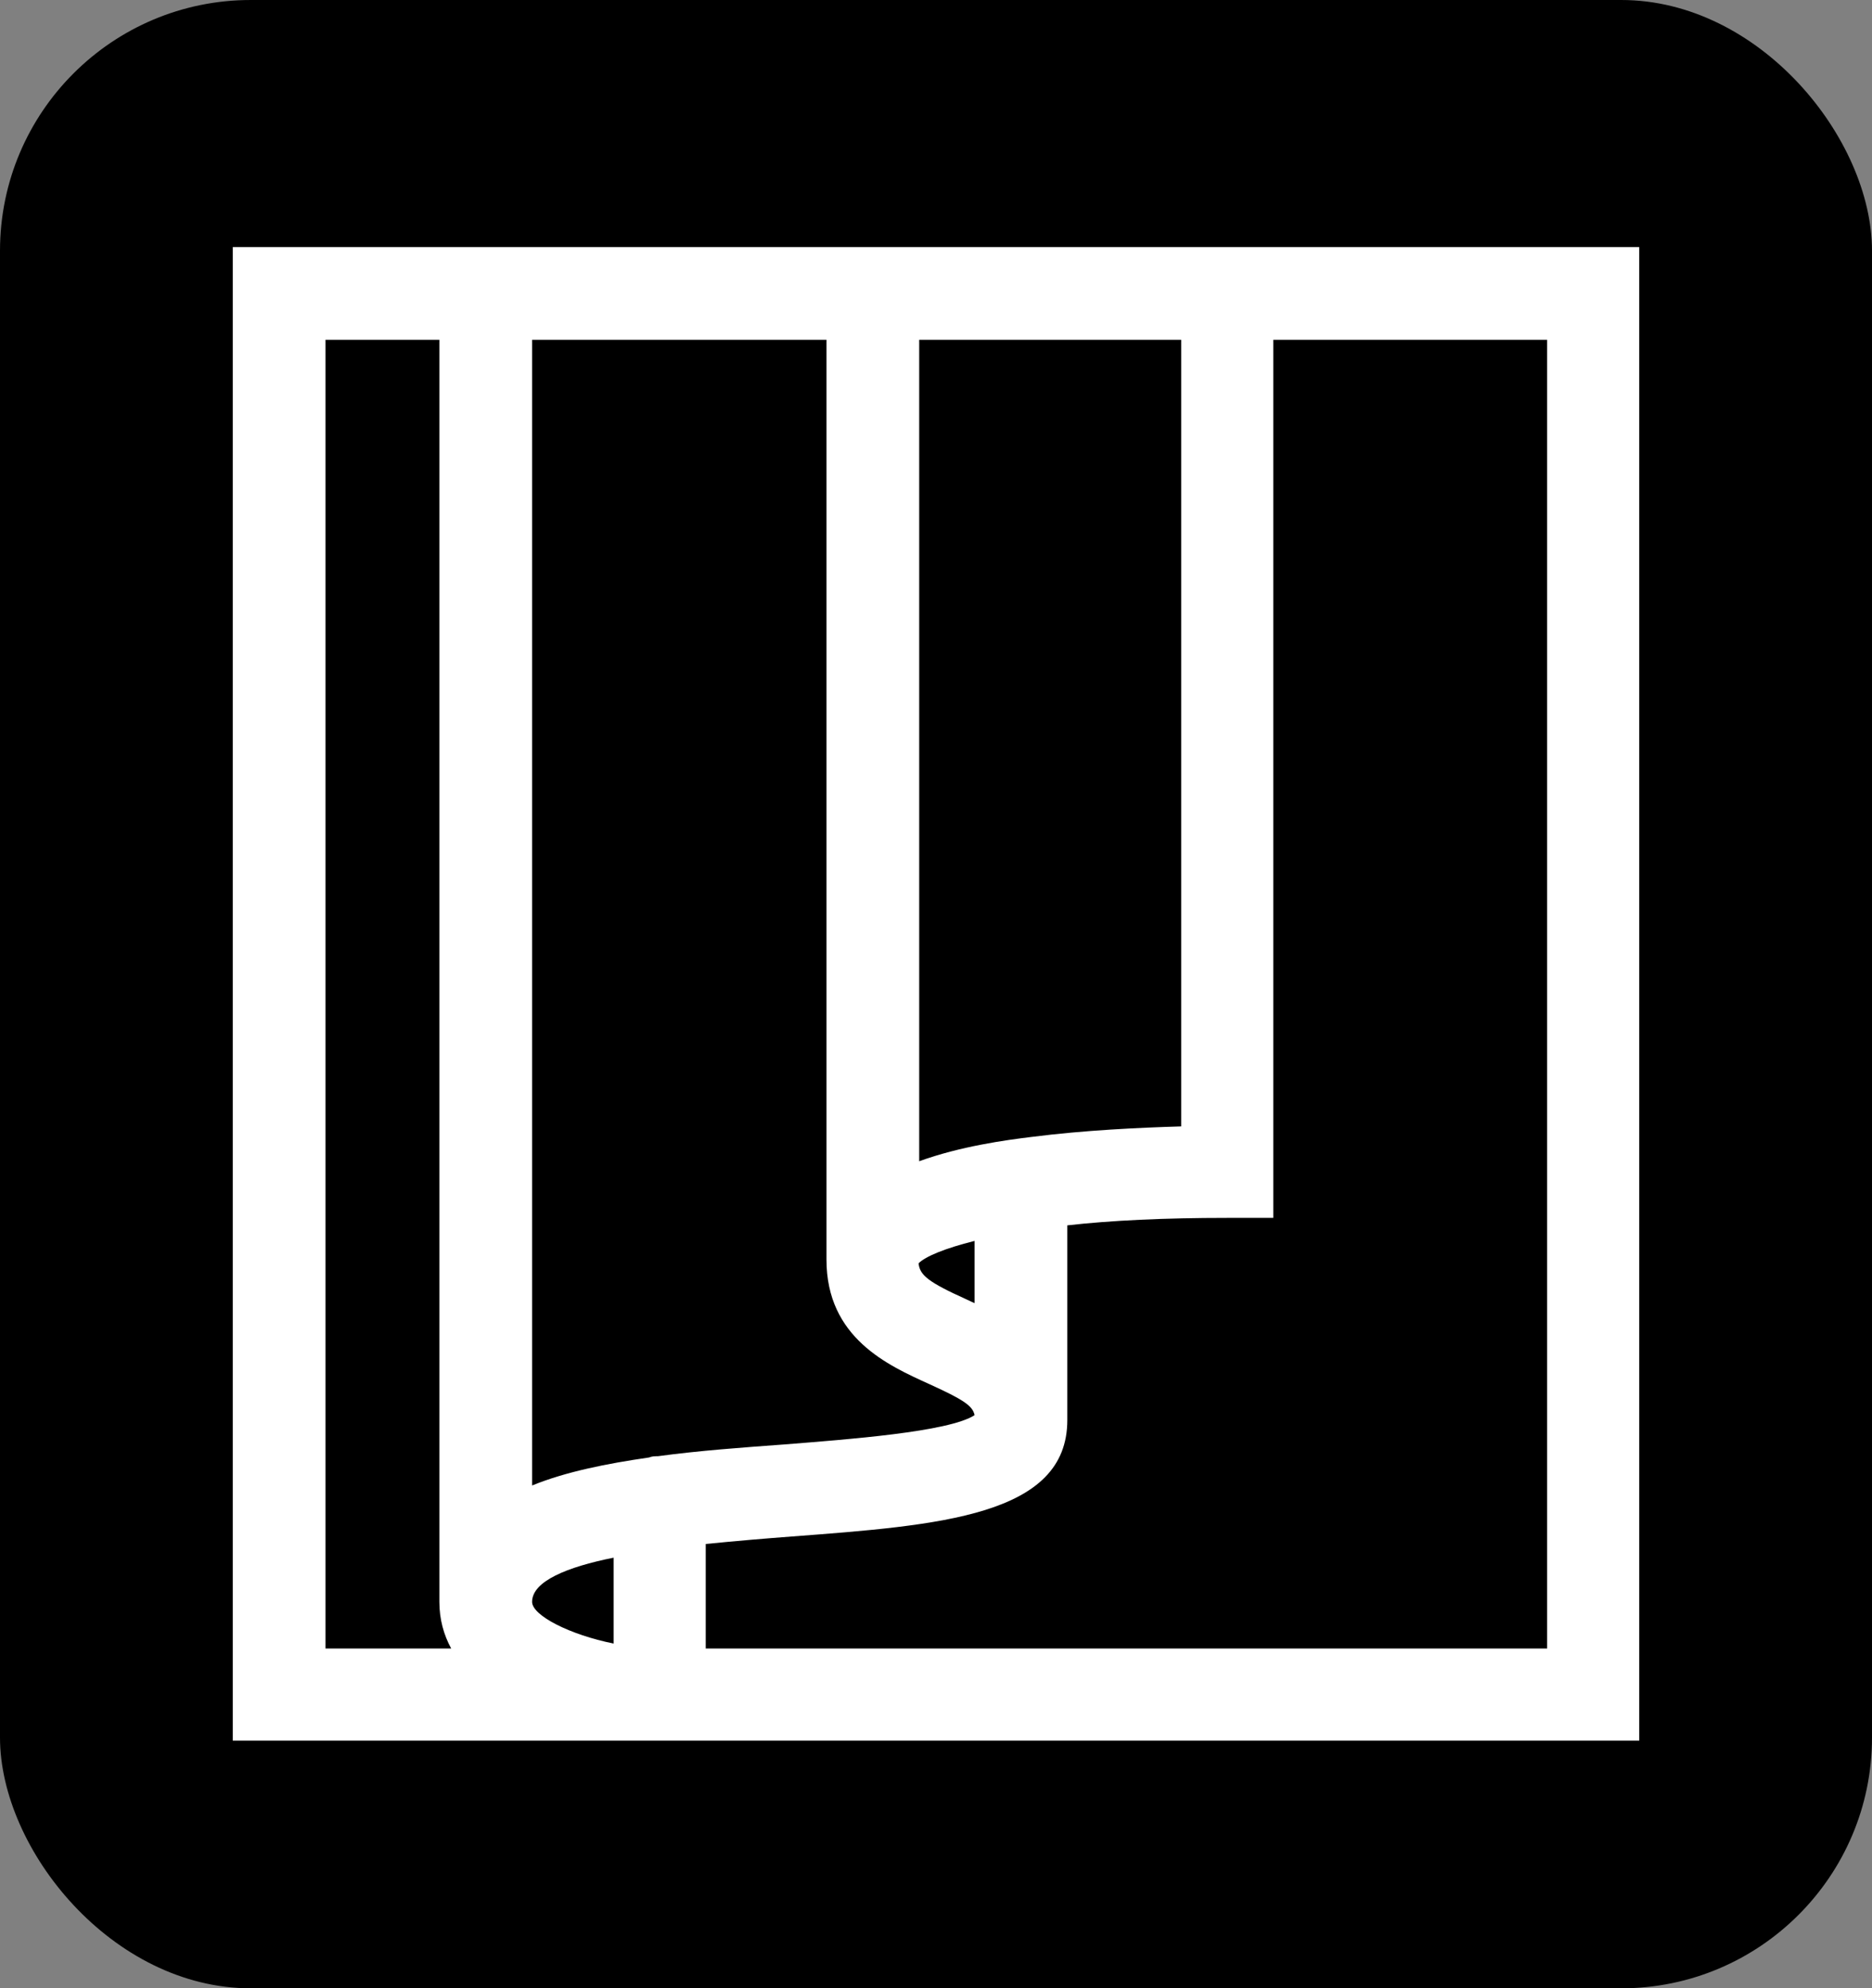 <?xml version="1.0" encoding="UTF-8"?>
<svg id="Layer_1" data-name="Layer 1" xmlns="http://www.w3.org/2000/svg" viewBox="0 0 30.08 31.95">
  <rect x="0" y="0" width="30.08" height="31.95" fill="#808080" stroke="none"/>
  <defs>
    <style>
      .cls-1 {
        fill: #fff;
      }

      .cls-1, .cls-2 {
        stroke-width: 0px;
      }

      .cls-2 {
        fill: #000;
      }
    </style>
  </defs>
  <rect class="cls-2" width="30.08" height="31.95" rx="4.03" ry="4.03"/>
  <path class="cls-1" d="M3.74,3.97v24h22.6V3.97H3.74ZM15.66,20.94s-.09-.04-.13-.06c-.62-.28-.75-.39-.77-.58.11-.11.42-.24.9-.36v1ZM8.55,25.74c0-.33.56-.56,1.31-.71v1.38c-.7-.14-1.31-.45-1.31-.67ZM10.43,23.42c-.69.1-1.34.23-1.88.45V5.46h4.73v14.78c0,1.26.99,1.7,1.65,2,.55.25.7.35.73.5-.41.27-2.05.39-3.05.47-.68.05-1.38.1-2.04.19-.05,0-.09,0-.14.02ZM16.57,18.27c-.41.05-1.14.15-1.8.39V5.46h4.21v12.64c-.67.02-1.55.06-2.41.17ZM5.23,5.46h1.83v20.28c0,.28.07.53.19.75h-2.02V5.46ZM24.86,26.49h-13.52v-1.68c.5-.05.98-.09,1.38-.12,2.38-.18,4.43-.33,4.43-1.87v-3.13c.71-.08,1.56-.12,2.57-.12h.74V5.46h4.4v21.03Z"/>
</svg>